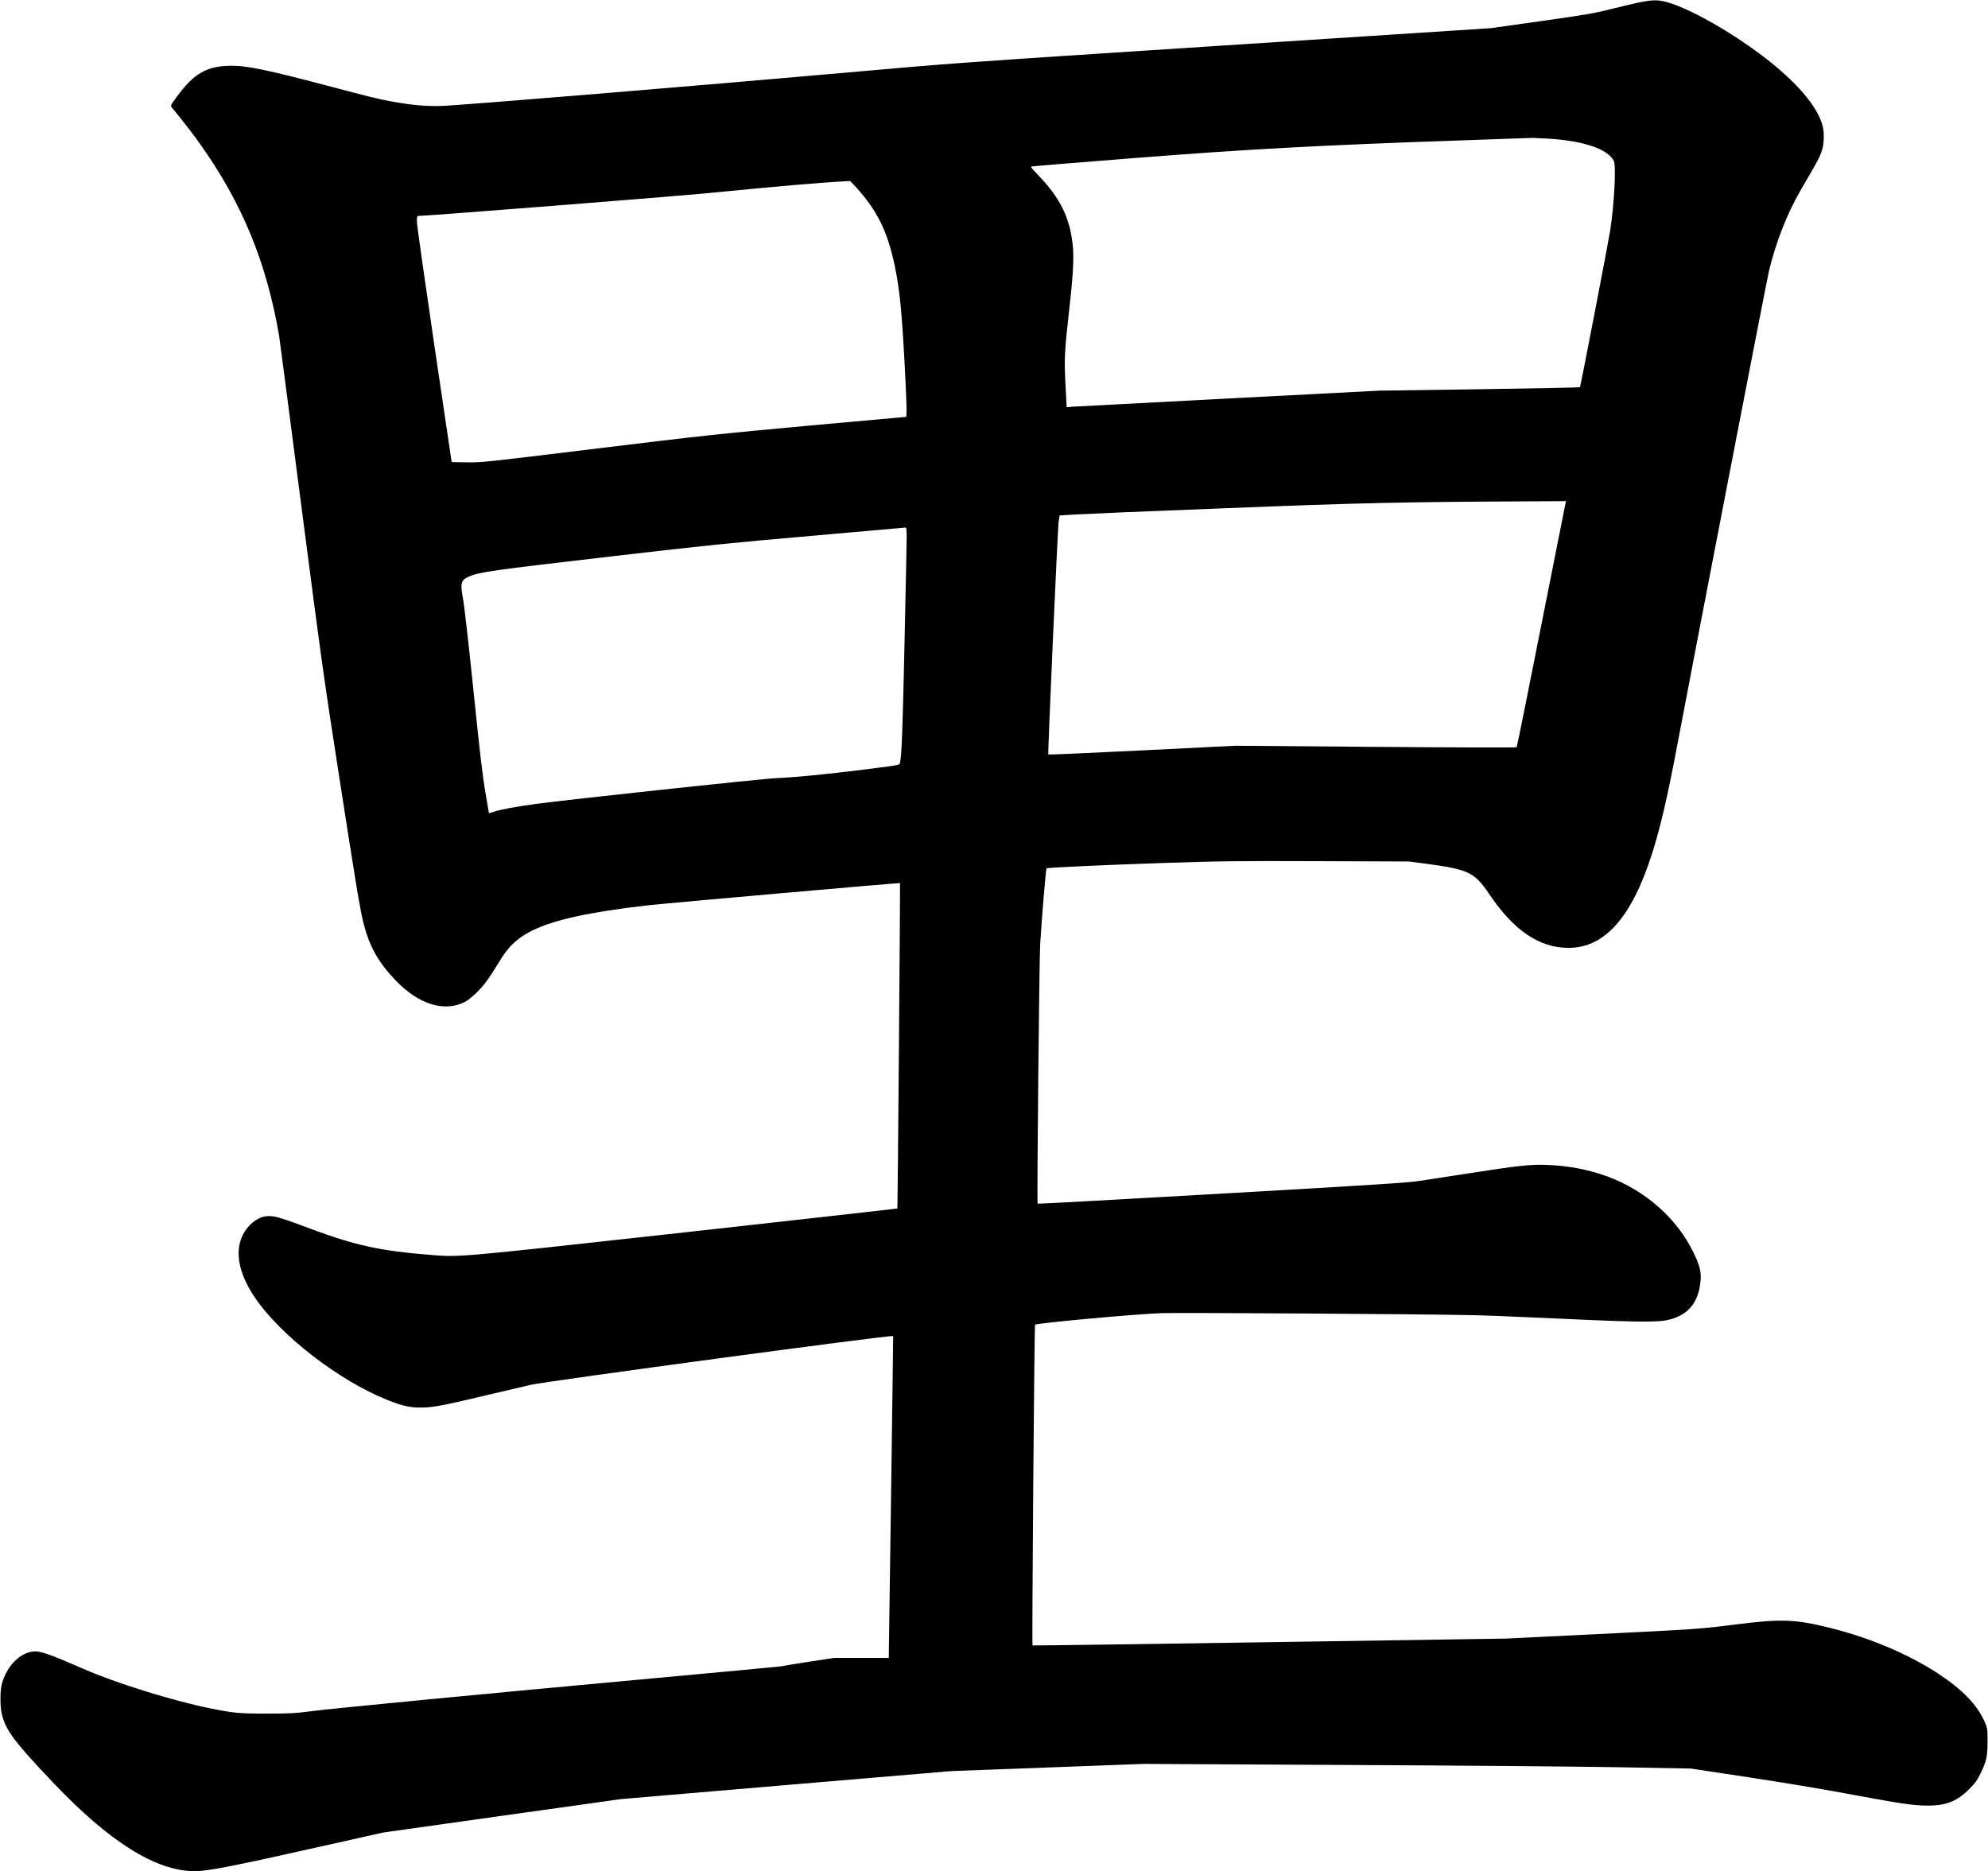 <?xml version="1.0" encoding="UTF-8" standalone="no"?>
<svg width="2265px" height="2132px" viewBox="0 0 2265 2132" version="1.1" xmlns="http://www.w3.org/2000/svg" xmlns:xlink="http://www.w3.org/1999/xlink" xmlns:sketch="http://www.bohemiancoding.com/sketch/ns">
    <!-- Generator: Sketch 3.0.4 (8054) - http://www.bohemiancoding.com/sketch -->
    <title>Slice 2</title>
    <desc>Created with Sketch.</desc>
    <defs></defs>
    <g id="Page-1" stroke="none" stroke-width="1" fill="none" fill-rule="evenodd" sketch:type="MSPage">
        <g id="Group" sketch:type="MSLayerGroup" transform="translate(1132.5, 1066.2) scale(1, -1) translate(-1132.5, -1066.2) translate(0.5, 0.4)" fill="#000000">
            <path d="M1866.5,2129.1 C1859.1,2127.5 1844,2123.9 1833,2121.2 C1815.8,2116.8 1804.9,2115 1755.5,2108 L1698,2099.9 L1391,2080 C1087.8,2060.3 1082.5,2059.9 966.3,2049.5 C801.9,2034.9 522.3,2011.8 502.4,2011.3 C484.3,2010.8 468.5,2012.2 444.5,2016.6 C429,2019.5 420.9,2021.5 370,2035 C305.2,2052.1 281.2,2057.1 263.8,2057.1 C235.4,2057 220.8,2048.8 201.2,2022.1 C193.7,2012 193.6,2011.7 195.3,2009.6 C210.2,1991.2 219.3,1979.4 227.5,1967.9 C275.5,1900.3 303,1833.5 317.5,1749.5 C318,1746.2 329.5,1658.7 342.9,1555 C365.4,1381.7 368.8,1357.1 385.5,1250 C404.8,1125.4 410,1093.8 414,1078.7 C420.6,1053.3 430.9,1035.1 450,1015.2 C476.6,987.3 506.4,978.2 529.9,990.8 C532.7,992.3 538.8,997.3 543.5,1002 C551.6,1010.1 556.3,1016.6 569.6,1038.3 C579.2,1054 589.3,1063.4 605.2,1071.4 C630.2,1083.9 670.8,1092.8 737,1100.4 C758.8,1102.9 1024.6,1126.3 1024.9,1125.8 C1025.3,1125 1022.3,755.5 1021.9,755.1 C1021.7,754.8 912.4,742.6 779.2,727.8 C511.4,698.3 524.6,699.4 486,702.5 C433.8,706.7 404,713.2 357.8,730.3 C319.9,744.4 313.6,746.4 306,746.4 C295.7,746.4 285.6,740 278.4,728.9 C266.1,709.7 270,683.4 289.4,654.3 C318.5,610.8 385.9,558.6 441.5,536.6 C459.2,529.6 468.6,527.7 482.5,528.3 C495.3,528.8 506,530.9 561.5,544.1 C579.9,548.5 599.1,553 604,554.1 C625.7,558.8 1015.5,611.3 1017.1,609.7 C1017.2,609.6 1016.1,527 1014.7,426.3 L1012.1,243 L981.1,243 L950,243 L920.5,238.5 C904.3,236 890.4,233.7 889.6,233.4 C888.8,233.2 824.5,227.1 746.6,220 C551.7,202.1 379.2,185.5 354.6,182.3 C336.2,179.9 330.7,179.6 304,179.5 C272,179.5 265.9,180.1 238.5,185.6 C195.9,194.3 131.5,214.3 94.5,230.5 C52,249 44,251.6 35.2,250 C20.7,247.2 7.5,233.2 1.9,214.4 C-0.6,206.4 -0.6,187.1 1.8,178 C6.6,159.7 16.5,146.7 59.9,101 C124.4,33.1 177.3,0 221.2,0 C236.9,0 264.5,5.5 378.5,31.1 L435.9,44 L571.5,63.1 L707,82.1 L895,98.1 L1083,114 L1192.5,118.1 L1302,122.2 L1533,121 C1660.1,120.4 1800.5,119.2 1845,118.4 L1926,116.9 L1991.5,107 C2027.5,101.5 2074.1,93.8 2095,89.9 C2167.1,76.5 2178.1,74.9 2195.5,74.7 C2216.6,74.6 2229.1,79.5 2243.1,93.5 C2249.7,100.1 2252.1,103.4 2255.9,111.1 C2262.7,125 2264,130.8 2264,148 C2264,162 2263.9,162.7 2260.9,169.7 C2252.3,189.4 2235.4,207 2207.4,225.3 C2174,247.2 2130.2,265.7 2085.7,276.9 C2044.9,287.1 2029.5,287.7 1978,281.2 C1935.2,275.8 1933.7,275.7 1815.5,269.9 L1715,265 L1445.7,260.9 C1297.6,258.6 1176.2,257 1175.9,257.2 C1175.1,258.1 1177.9,621.7 1178.8,622.6 C1180.7,624.5 1291.1,634.6 1322.7,635.8 C1341.3,636.5 1613.3,634.8 1673,633.6 C1689,633.3 1720.7,632.1 1743.5,631 C1862.9,625.4 1887.4,624.9 1901.3,628.4 C1923.3,633.9 1934.9,648.3 1937,672.7 C1937.9,682.7 1936.2,689.8 1929.4,703.9 C1910.7,743.2 1874.9,775.1 1831.5,791.3 C1809.9,799.3 1787.2,803.7 1762,804.7 C1743,805.4 1730.8,804.1 1671.5,794.9 C1650.3,791.6 1625.8,787.8 1617,786.5 C1603.7,784.4 1566,782 1391.6,772 C1276.4,765.4 1182,760.2 1181.7,760.5 C1180.8,761.4 1183.5,1036.9 1184.6,1056 C1186.1,1082.2 1191.1,1141.9 1191.8,1142.6 C1192.8,1143.5 1259.5,1146.5 1321,1148.6 C1391,1150.9 1407.4,1151.1 1501.5,1150.8 L1605,1150.4 L1625.5,1147.7 C1672.7,1141.3 1679.5,1138 1696.1,1113.5 C1724,1071.8 1753.4,1051.9 1786.9,1052 C1827.6,1052.1 1858.3,1086.5 1881.3,1158 C1890.9,1187.8 1899.1,1222.8 1910,1280.5 C1933.5,1404.8 2012.1,1811.1 2015,1823.5 C2022.7,1855.6 2035.7,1888.8 2050.6,1914.5 C2055.1,1922.2 2061.6,1933.5 2065.1,1939.6 C2074.5,1955.9 2076.7,1961.8 2077.3,1972.6 C2077.8,1983.4 2076.6,1989.7 2071.9,1999.6 C2062.2,2020.1 2039.1,2044.7 2006,2069.5 C1971.4,2095.5 1930,2119.2 1903.5,2128.1 C1890.3,2132.5 1883.4,2132.7 1866.5,2129.1 L1866.5,2129.1 Z M1764,1974 C1804.3,1971.4 1831.1,1962.3 1838.2,1948.6 C1841,1943.2 1838.6,1898.8 1834,1869 C1831.7,1854.6 1800.3,1691.6 1799.6,1690.8 C1799.3,1690.5 1747.7,1689.4 1685,1688.5 L1571,1686.9 L1399.5,1678 C1305.2,1673.1 1225,1668.8 1221.4,1668.6 L1214.8,1668 L1213.5,1692.9 C1211.9,1723 1212.3,1731.3 1217.5,1777.5 C1222.3,1819.6 1223.3,1839.1 1221.6,1853.9 C1217.9,1885.5 1207,1906.9 1181.2,1933.7 C1173.8,1941.3 1173.4,1941.9 1175.6,1942.4 C1176.9,1942.7 1229.8,1947 1293,1952 C1422.2,1962.1 1501.7,1966.4 1660.5,1971.9 C1705.9,1973.5 1744.1,1974.8 1745.5,1974.9 C1746.9,1974.9 1755.2,1974.5 1764,1974 L1764,1974 Z M975.2,1918.3 C999.4,1891.3 1010.6,1868.4 1018.9,1829.2 C1024.3,1803.5 1026.7,1780.5 1030,1720.5 C1032.5,1675 1032.9,1657 1031.7,1657 C1031.1,1657 981.2,1652.5 920.8,1647 C818.4,1637.6 802.2,1635.9 679.9,1621 C550.8,1605.2 548.5,1605 531.4,1605.2 L514.1,1605.5 L494.3,1739 C483.5,1812.4 474.5,1875.5 474.5,1879.3 C474.5,1885.7 474.6,1886 476.8,1886 C486.5,1886 766.6,1908.1 806.5,1912 C888.2,1920 936.8,1924.2 960.5,1925.3 C964.1,1925.5 967.3,1925.7 967.6,1925.8 C968,1925.9 971.4,1922.5 975.2,1918.3 L975.2,1918.3 Z M1783.2,1558.8 C1782.9,1557.5 1770.4,1494.6 1755.4,1419 C1740.5,1343.4 1727.9,1281.1 1727.5,1280.6 C1727,1280.1 1657.5,1280.3 1566.8,1281 L1407,1282.3 L1300.7,1277 C1242.2,1274.1 1194.2,1272 1193.9,1272.3 C1193.1,1273 1204.5,1528.8 1205.6,1537.1 L1206.7,1544.7 L1224.3,1545.8 C1234.1,1546.4 1310.9,1549.7 1395,1552.9 C1551.3,1559.1 1596.9,1560.1 1749.4,1560.8 L1783.7,1561 L1783.2,1558.8 L1783.2,1558.8 Z M1032.5,1519.8 C1032.5,1513.6 1031.4,1458.3 1030,1397 C1027.9,1299.3 1026.8,1270.8 1024.8,1262.4 C1024.4,1260.5 1022.6,1260.1 1000.2,1257.2 C951,1250.8 906.9,1246.3 884,1245.4 C868,1244.8 647,1221 610,1216 C585,1212.5 569.8,1209.7 561.9,1207 C558.9,1205.9 556.5,1205.4 556.5,1205.8 C556.5,1206.2 554.7,1216.8 552.5,1229.5 C549.4,1247.1 546.2,1274.1 539,1344.5 C533.5,1397.9 528.5,1442.1 527,1449.8 C523.7,1467.5 524.6,1471.1 533.6,1475 C546.1,1480.3 558.7,1482.1 700,1498.5 C802.2,1510.4 830.4,1513.3 923.5,1521.4 C982.1,1526.6 1030.6,1530.8 1031.3,1530.9 C1032.2,1531 1032.5,1528.1 1032.5,1519.8 L1032.5,1519.8 Z" id="Shape" sketch:type="MSShapeGroup"></path>
        </g>
    </g>
</svg>